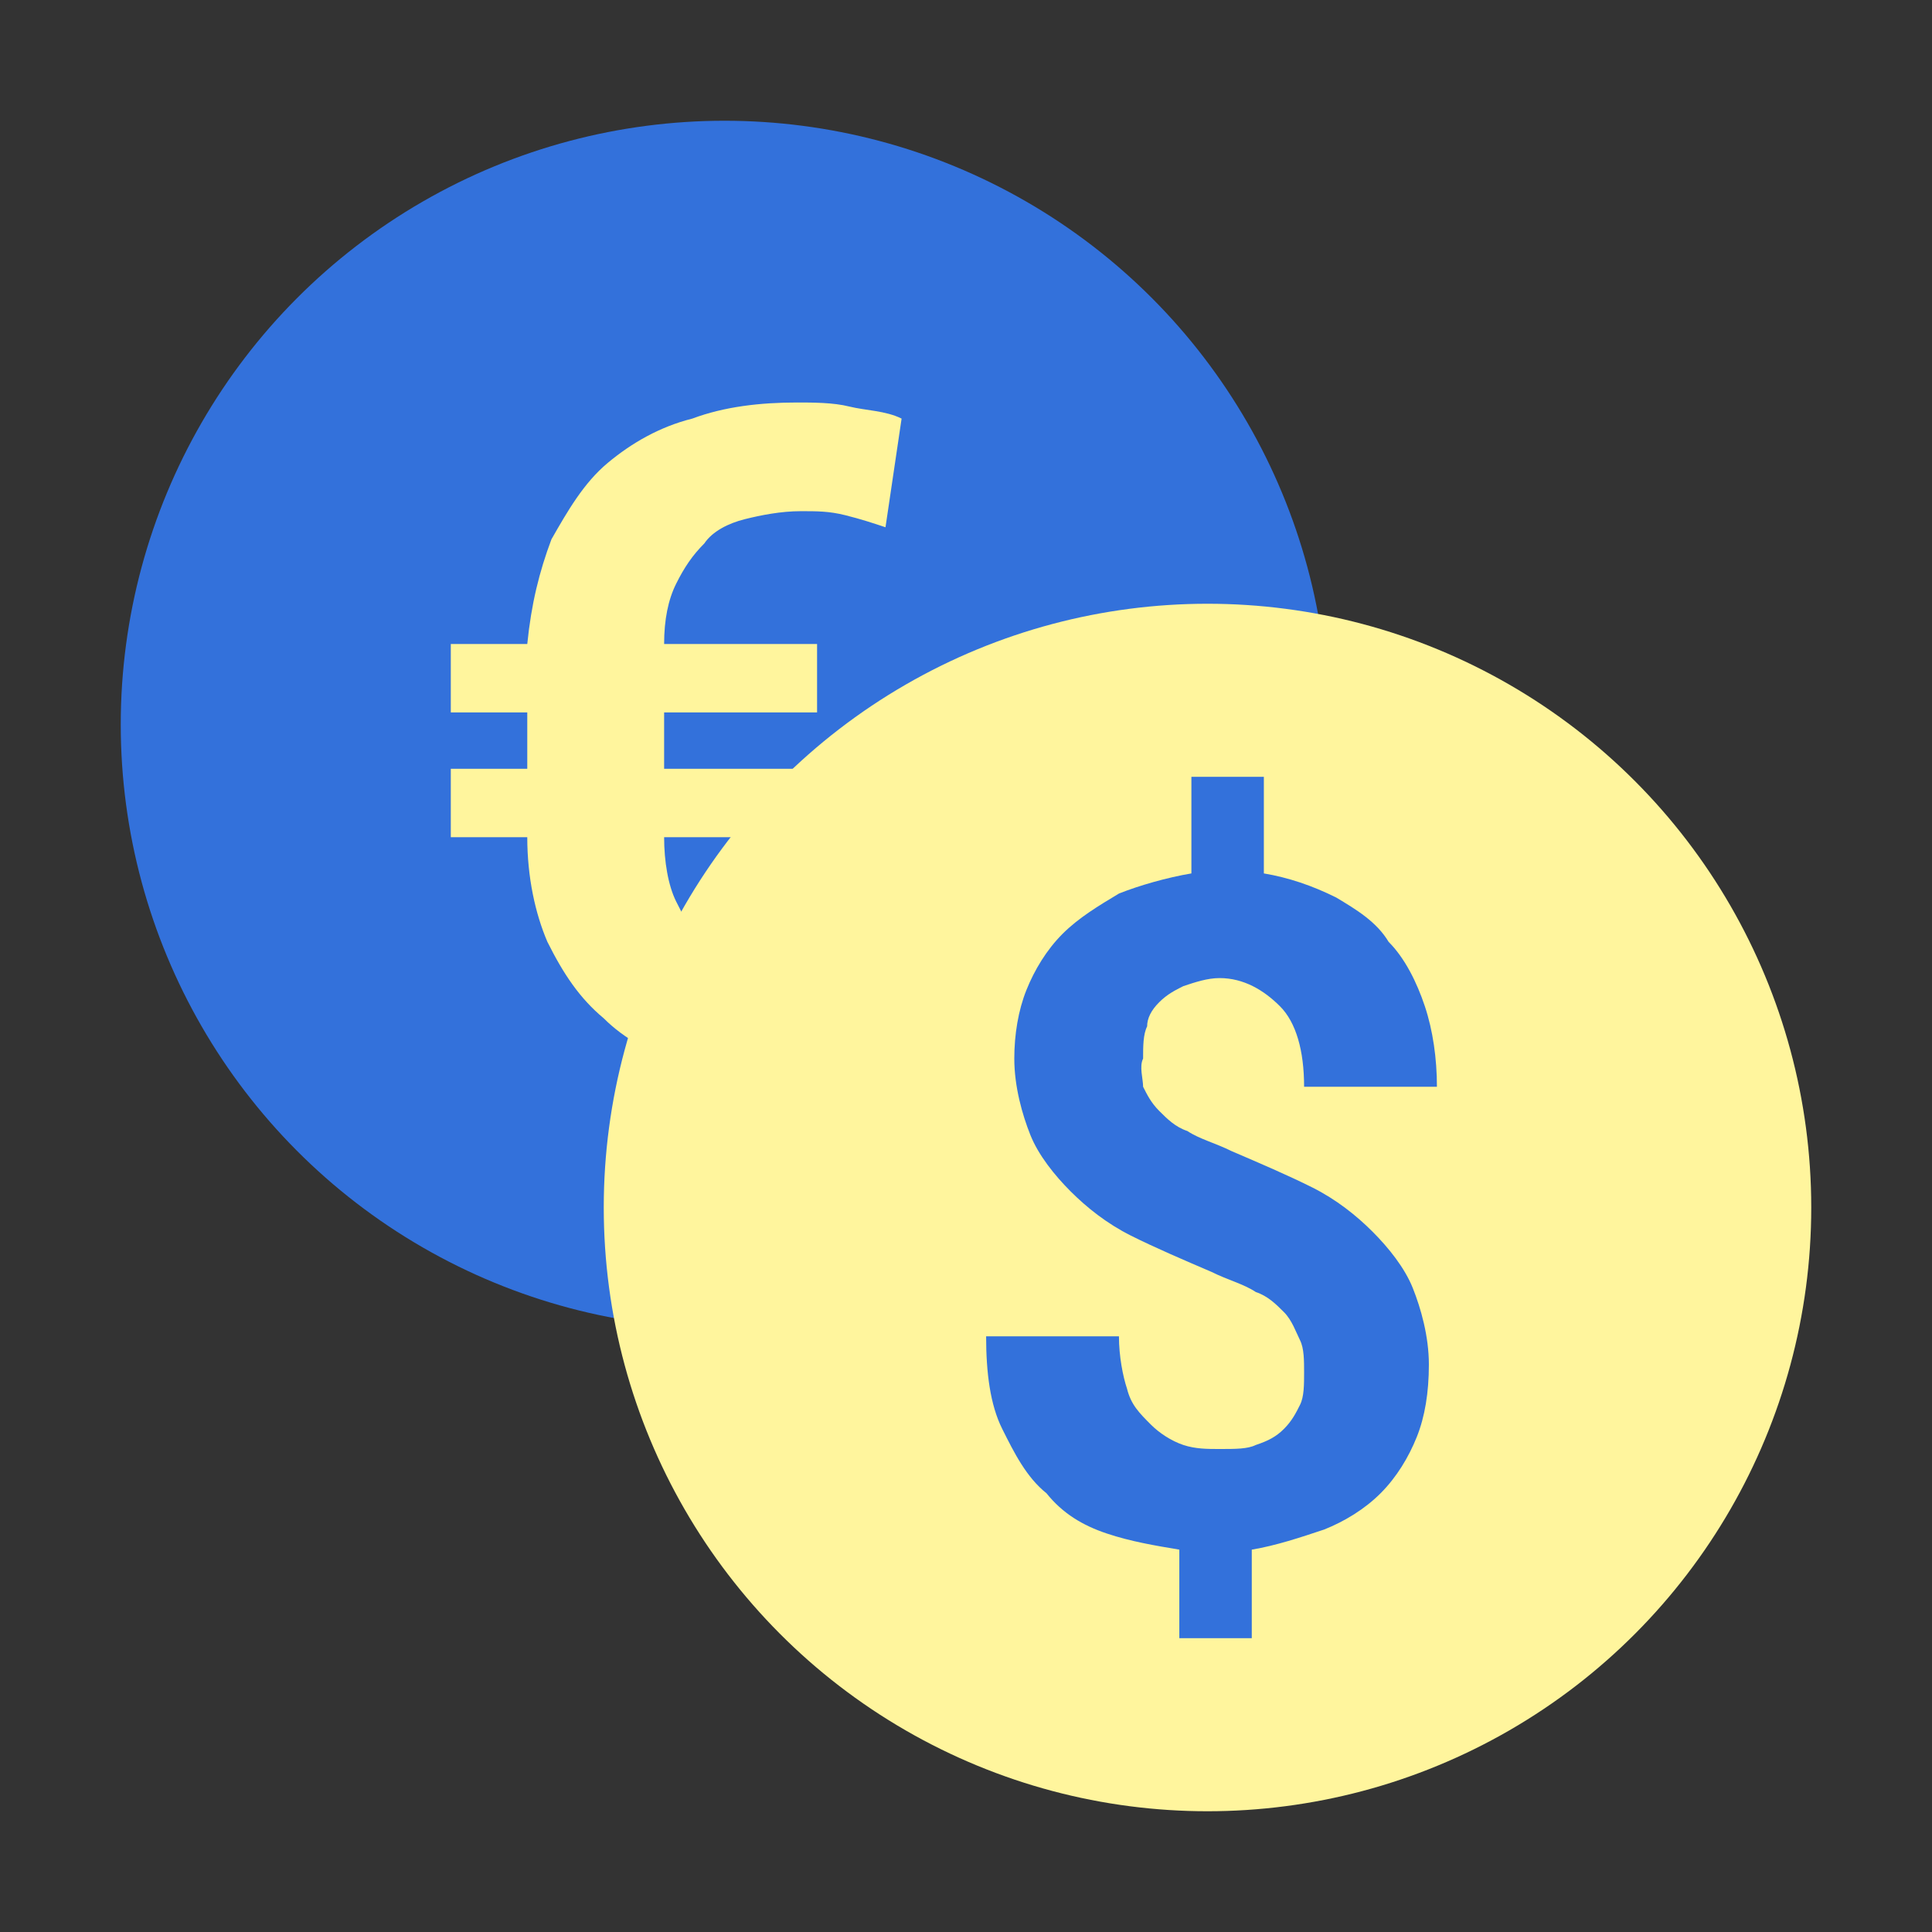 <svg stroke="currentColor" fill="currentColor" stroke-width="0" version="1" viewBox="0 0 48 48" enable-background="new 0 0 48 48" height="1em" width="1em" xmlns="http://www.w3.org/2000/svg" style=""><rect x="0" y="0" width="48" height="48" fill="#333333" stroke="none"/><circle fill="#3371db" cx="18" cy="18" r="15"></circle><path fill="#FFF59D" d="M20.3,16v1.7h-3.8v1.4h3.8v1.7h-3.8c0,0.6,0.1,1.2,0.3,1.6c0.2,0.4,0.4,0.8,0.7,1c0.3,0.3,0.7,0.4,1.1,0.6 c0.4,0.1,0.9,0.2,1.4,0.2c0.4,0,0.7,0,1.1-0.1c0.4-0.1,0.7-0.1,1-0.3l0.4,2.7c-0.4,0.1-0.9,0.2-1.4,0.2c-0.5,0.1-1,0.1-1.5,0.1 c-0.9,0-1.8-0.1-2.6-0.4c-0.8-0.2-1.5-0.6-2-1.1c-0.6-0.5-1-1.1-1.4-1.9c-0.3-0.7-0.5-1.6-0.5-2.6h-1.9v-1.7h1.9v-1.4h-1.9V16h1.9 c0.1-1,0.3-1.8,0.6-2.6c0.4-0.7,0.8-1.4,1.4-1.9c0.6-0.5,1.3-0.9,2.1-1.1c0.8-0.3,1.7-0.4,2.6-0.4c0.4,0,0.9,0,1.3,0.1 c0.4,0.1,0.9,0.1,1.3,0.3l-0.4,2.7c-0.3-0.1-0.6-0.2-1-0.3c-0.4-0.1-0.7-0.1-1.1-0.1c-0.5,0-1,0.1-1.4,0.2c-0.4,0.1-0.8,0.3-1,0.6 c-0.3,0.3-0.5,0.6-0.7,1s-0.3,0.9-0.3,1.5H20.3z"></path><circle fill="#FFF59D" cx="30" cy="30" r="15"></circle><path fill="#3371db;" d="M28.4,27c0.1,0.2,0.2,0.4,0.4,0.6c0.2,0.2,0.4,0.4,0.7,0.5c0.3,0.2,0.7,0.3,1.1,0.5c0.7,0.3,1.4,0.6,2,0.9 c0.6,0.3,1.1,0.7,1.5,1.1c0.4,0.4,0.8,0.9,1,1.4c0.2,0.5,0.4,1.2,0.4,1.9c0,0.7-0.1,1.3-0.3,1.8c-0.2,0.5-0.5,1-0.9,1.4 s-0.9,0.7-1.4,0.9c-0.6,0.2-1.2,0.4-1.8,0.5v2.2h-1.8v-2.2c-0.6-0.1-1.2-0.2-1.8-0.4s-1.1-0.5-1.5-1c-0.5-0.4-0.8-1-1.1-1.6 c-0.3-0.6-0.4-1.4-0.4-2.3h3.3c0,0.5,0.1,1,0.2,1.3c0.1,0.4,0.3,0.6,0.6,0.9c0.2,0.2,0.5,0.4,0.8,0.5c0.3,0.1,0.6,0.1,0.9,0.1 c0.4,0,0.7,0,0.9-0.1c0.3-0.1,0.5-0.2,0.7-0.4c0.2-0.2,0.3-0.4,0.4-0.6c0.1-0.2,0.1-0.5,0.1-0.8c0-0.3,0-0.6-0.1-0.8 c-0.1-0.2-0.2-0.5-0.4-0.7s-0.4-0.4-0.7-0.5c-0.3-0.2-0.7-0.3-1.1-0.5c-0.7-0.3-1.4-0.6-2-0.9c-0.6-0.3-1.1-0.7-1.5-1.1 c-0.4-0.4-0.8-0.9-1-1.4c-0.2-0.5-0.4-1.2-0.4-1.9c0-0.6,0.1-1.2,0.3-1.7c0.2-0.5,0.5-1,0.9-1.4c0.4-0.4,0.9-0.7,1.4-1 c0.5-0.2,1.2-0.4,1.8-0.5v-2.4h1.8v2.4c0.6,0.1,1.2,0.3,1.8,0.6c0.5,0.3,1,0.6,1.3,1.1c0.4,0.4,0.7,1,0.9,1.6c0.2,0.6,0.3,1.3,0.3,2 h-3.3c0-0.9-0.2-1.6-0.6-2c-0.4-0.4-0.9-0.7-1.5-0.7c-0.3,0-0.6,0.1-0.9,0.2c-0.2,0.1-0.4,0.2-0.6,0.4c-0.2,0.2-0.3,0.4-0.3,0.6 c-0.1,0.2-0.1,0.5-0.1,0.8C28.3,26.5,28.4,26.8,28.4,27z"></path></svg>
